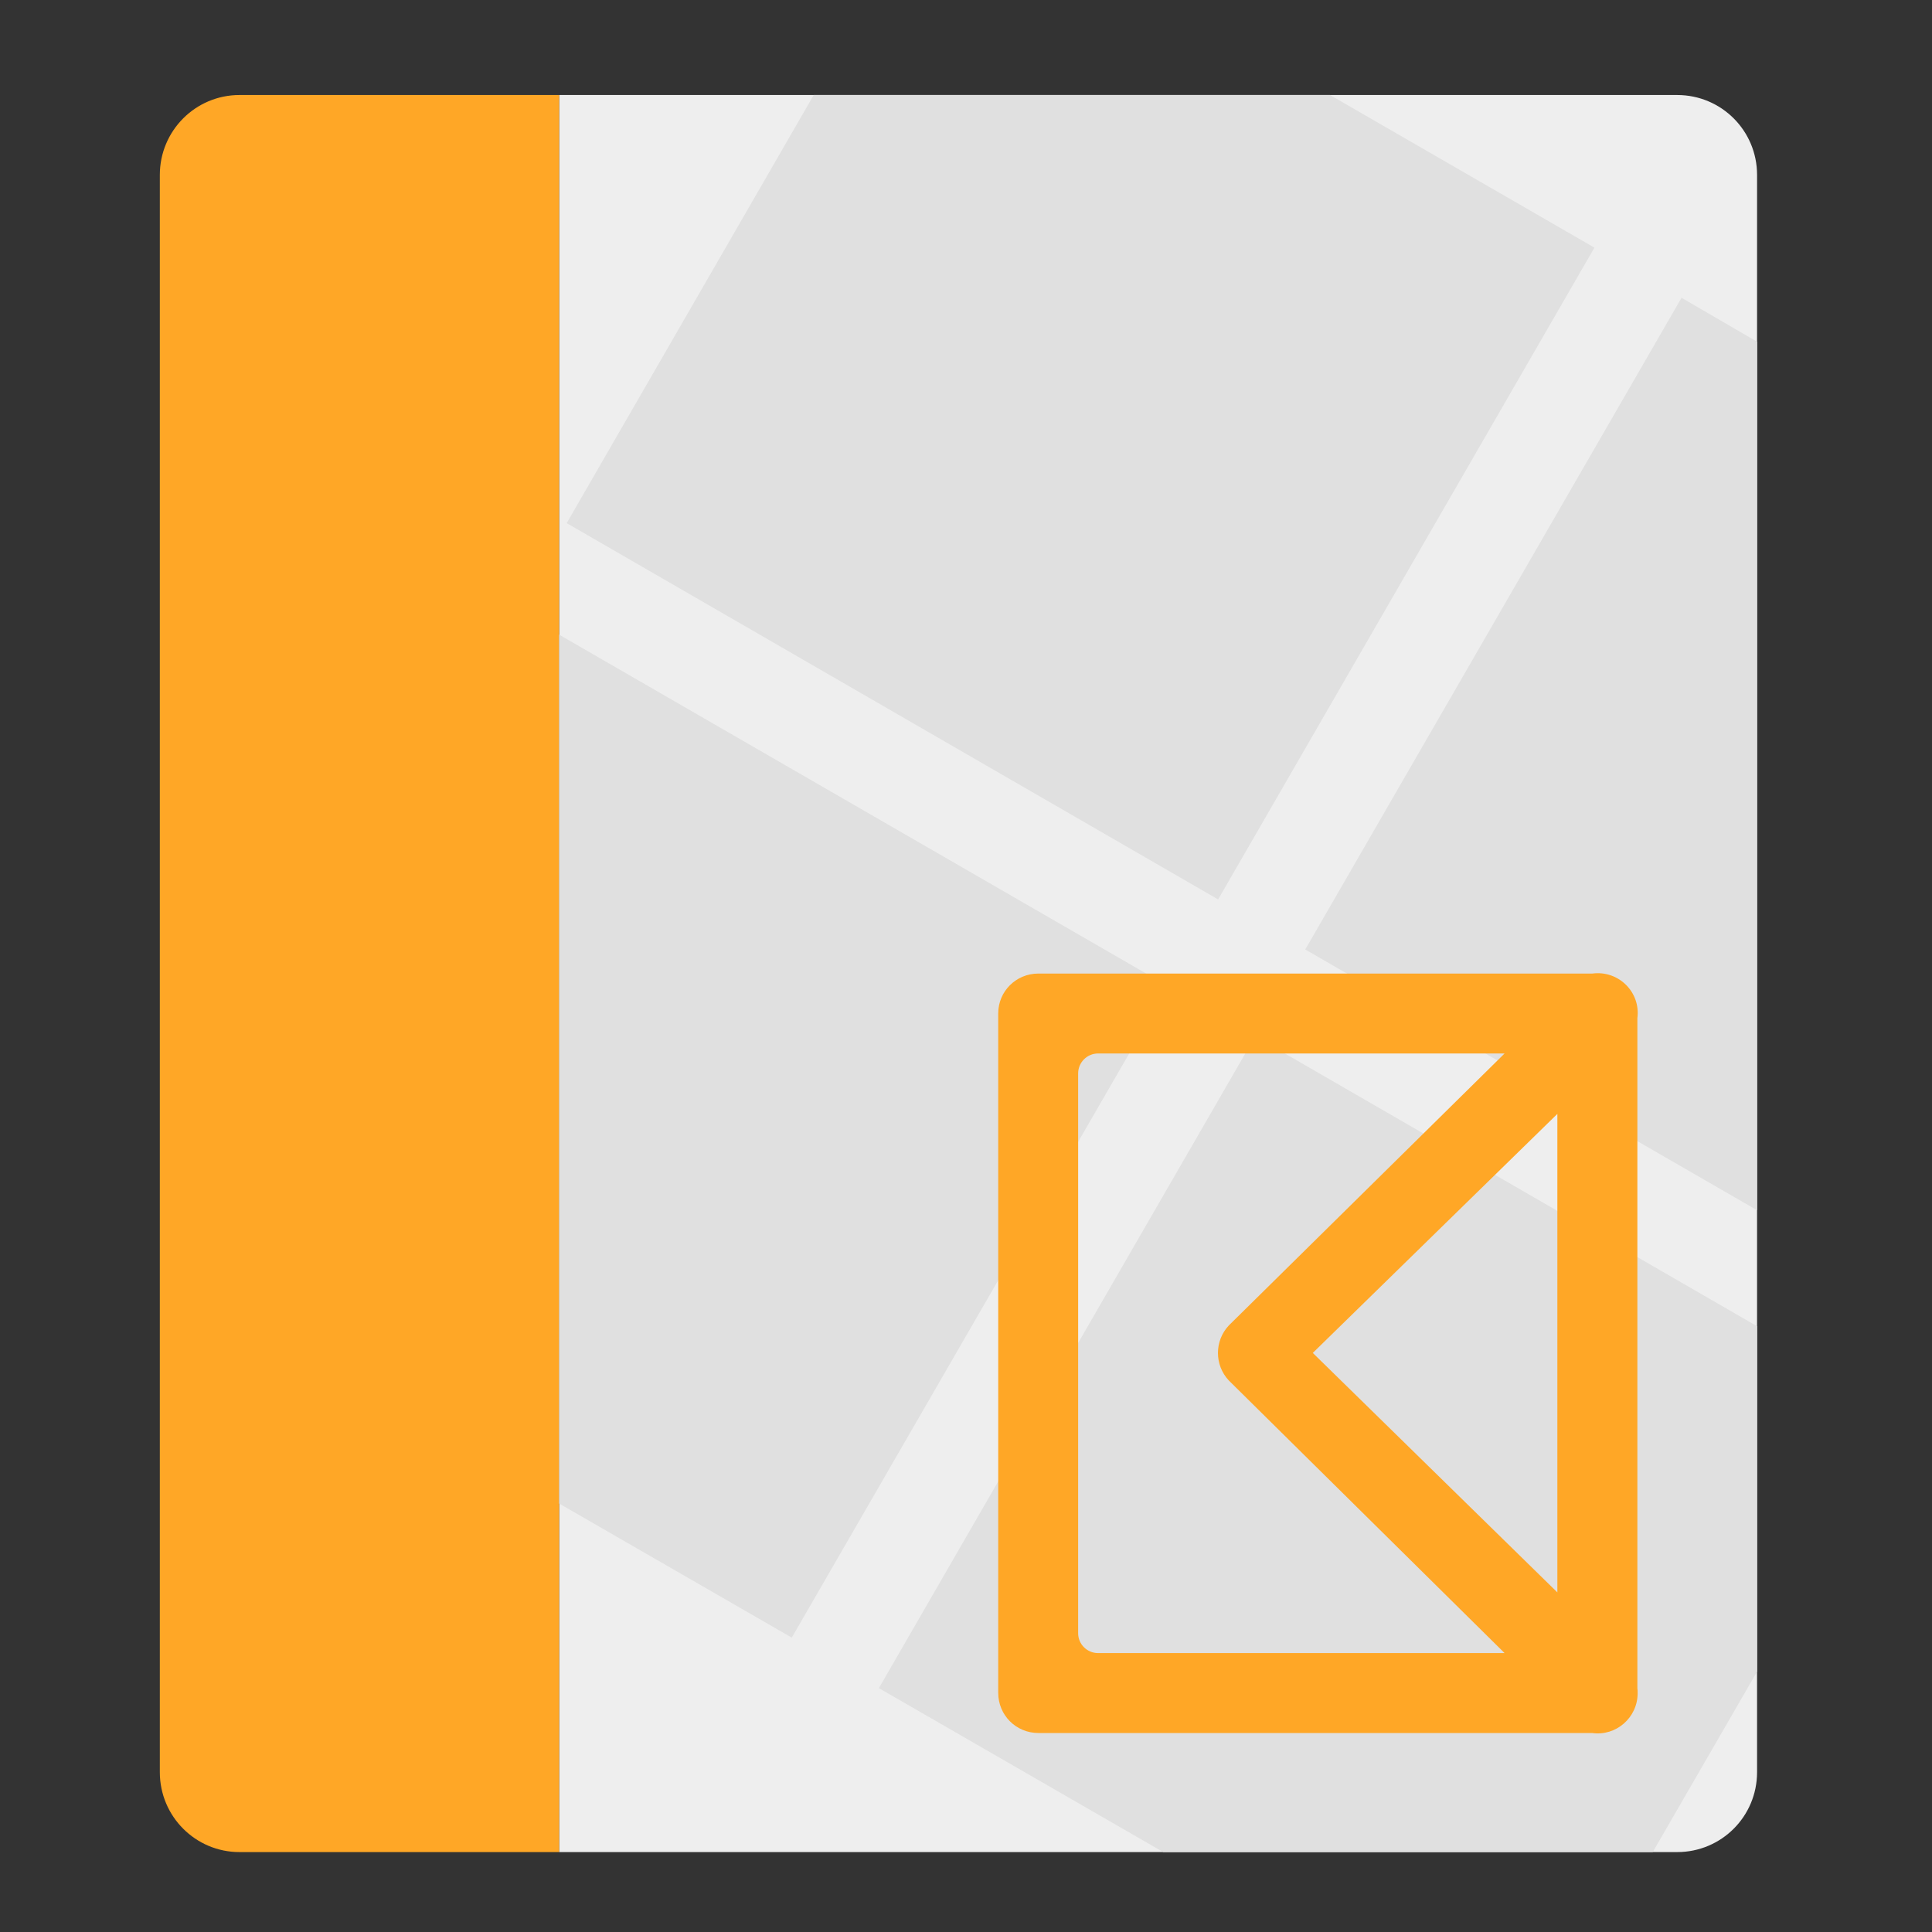 <?xml version="1.0" encoding="UTF-8"?>
<svg xmlns="http://www.w3.org/2000/svg" xmlns:xlink="http://www.w3.org/1999/xlink" width="22px" height="22px" viewBox="0 0 22 22" version="1.1">
<rect x="0" y="0" width="22" height="22" fill="#333333" stroke="none"/>
<g id="surface1">
<path style=" stroke:none;fill-rule:nonzero;fill:rgb(93.333%,93.333%,93.333%);fill-opacity:1;" d="M 6.367 21.09 L 19.098 21.09 C 19.602 21.09 20.008 20.684 20.008 20.18 L 20.008 1.992 C 20.008 1.488 19.602 1.082 19.098 1.082 L 6.367 1.082 Z M 6.367 21.09 "/>
<path style=" stroke:none;fill-rule:nonzero;fill:rgb(100%,65.49%,14.902%);fill-opacity:1;" d="M 6.367 21.09 L 6.367 1.082 L 2.727 1.082 C 2.227 1.082 1.82 1.488 1.82 1.992 L 1.82 20.18 C 1.82 20.684 2.227 21.09 2.727 21.09 Z M 6.367 21.09 "/>
<path style=" stroke:none;fill-rule:nonzero;fill:rgb(87.843%,87.843%,87.843%);fill-opacity:1;" d="M 9.266 1.082 L 6.453 5.957 L 13.871 10.242 L 18.156 2.82 L 15.145 1.082 Z M 19.148 3.391 L 14.863 10.812 L 20.008 13.781 L 20.008 3.891 Z M 6.367 7.227 L 6.367 17.121 L 9.016 18.648 L 13.301 11.23 Z M 14.293 11.801 L 10.008 19.223 L 13.246 21.09 L 18.82 21.09 L 20.008 19.035 L 20.008 15.102 Z M 14.293 11.801 "/>
<path style=" stroke:none;fill-rule:nonzero;fill:rgb(100%,65.49%,14.902%);fill-opacity:1;" d="M 18.648 19.281 C 18.648 19.262 18.648 19.242 18.645 19.223 L 18.645 11.594 C 18.684 11.297 18.43 11.047 18.133 11.086 L 11.824 11.086 C 11.57 11.086 11.367 11.289 11.367 11.539 L 11.367 19.277 C 11.367 19.531 11.57 19.734 11.824 19.734 L 18.129 19.734 C 18.402 19.773 18.648 19.559 18.648 19.281 Z M 17.734 12.684 L 17.734 18.133 L 14.949 15.406 Z M 17.133 11.996 L 13.992 15.094 C 13.828 15.27 13.828 15.543 13.992 15.719 L 17.133 18.824 L 12.504 18.824 C 12.379 18.824 12.277 18.723 12.277 18.598 L 12.277 12.223 C 12.277 12.098 12.379 11.996 12.504 11.996 Z M 17.133 11.996 "/>
</g>
</svg>
